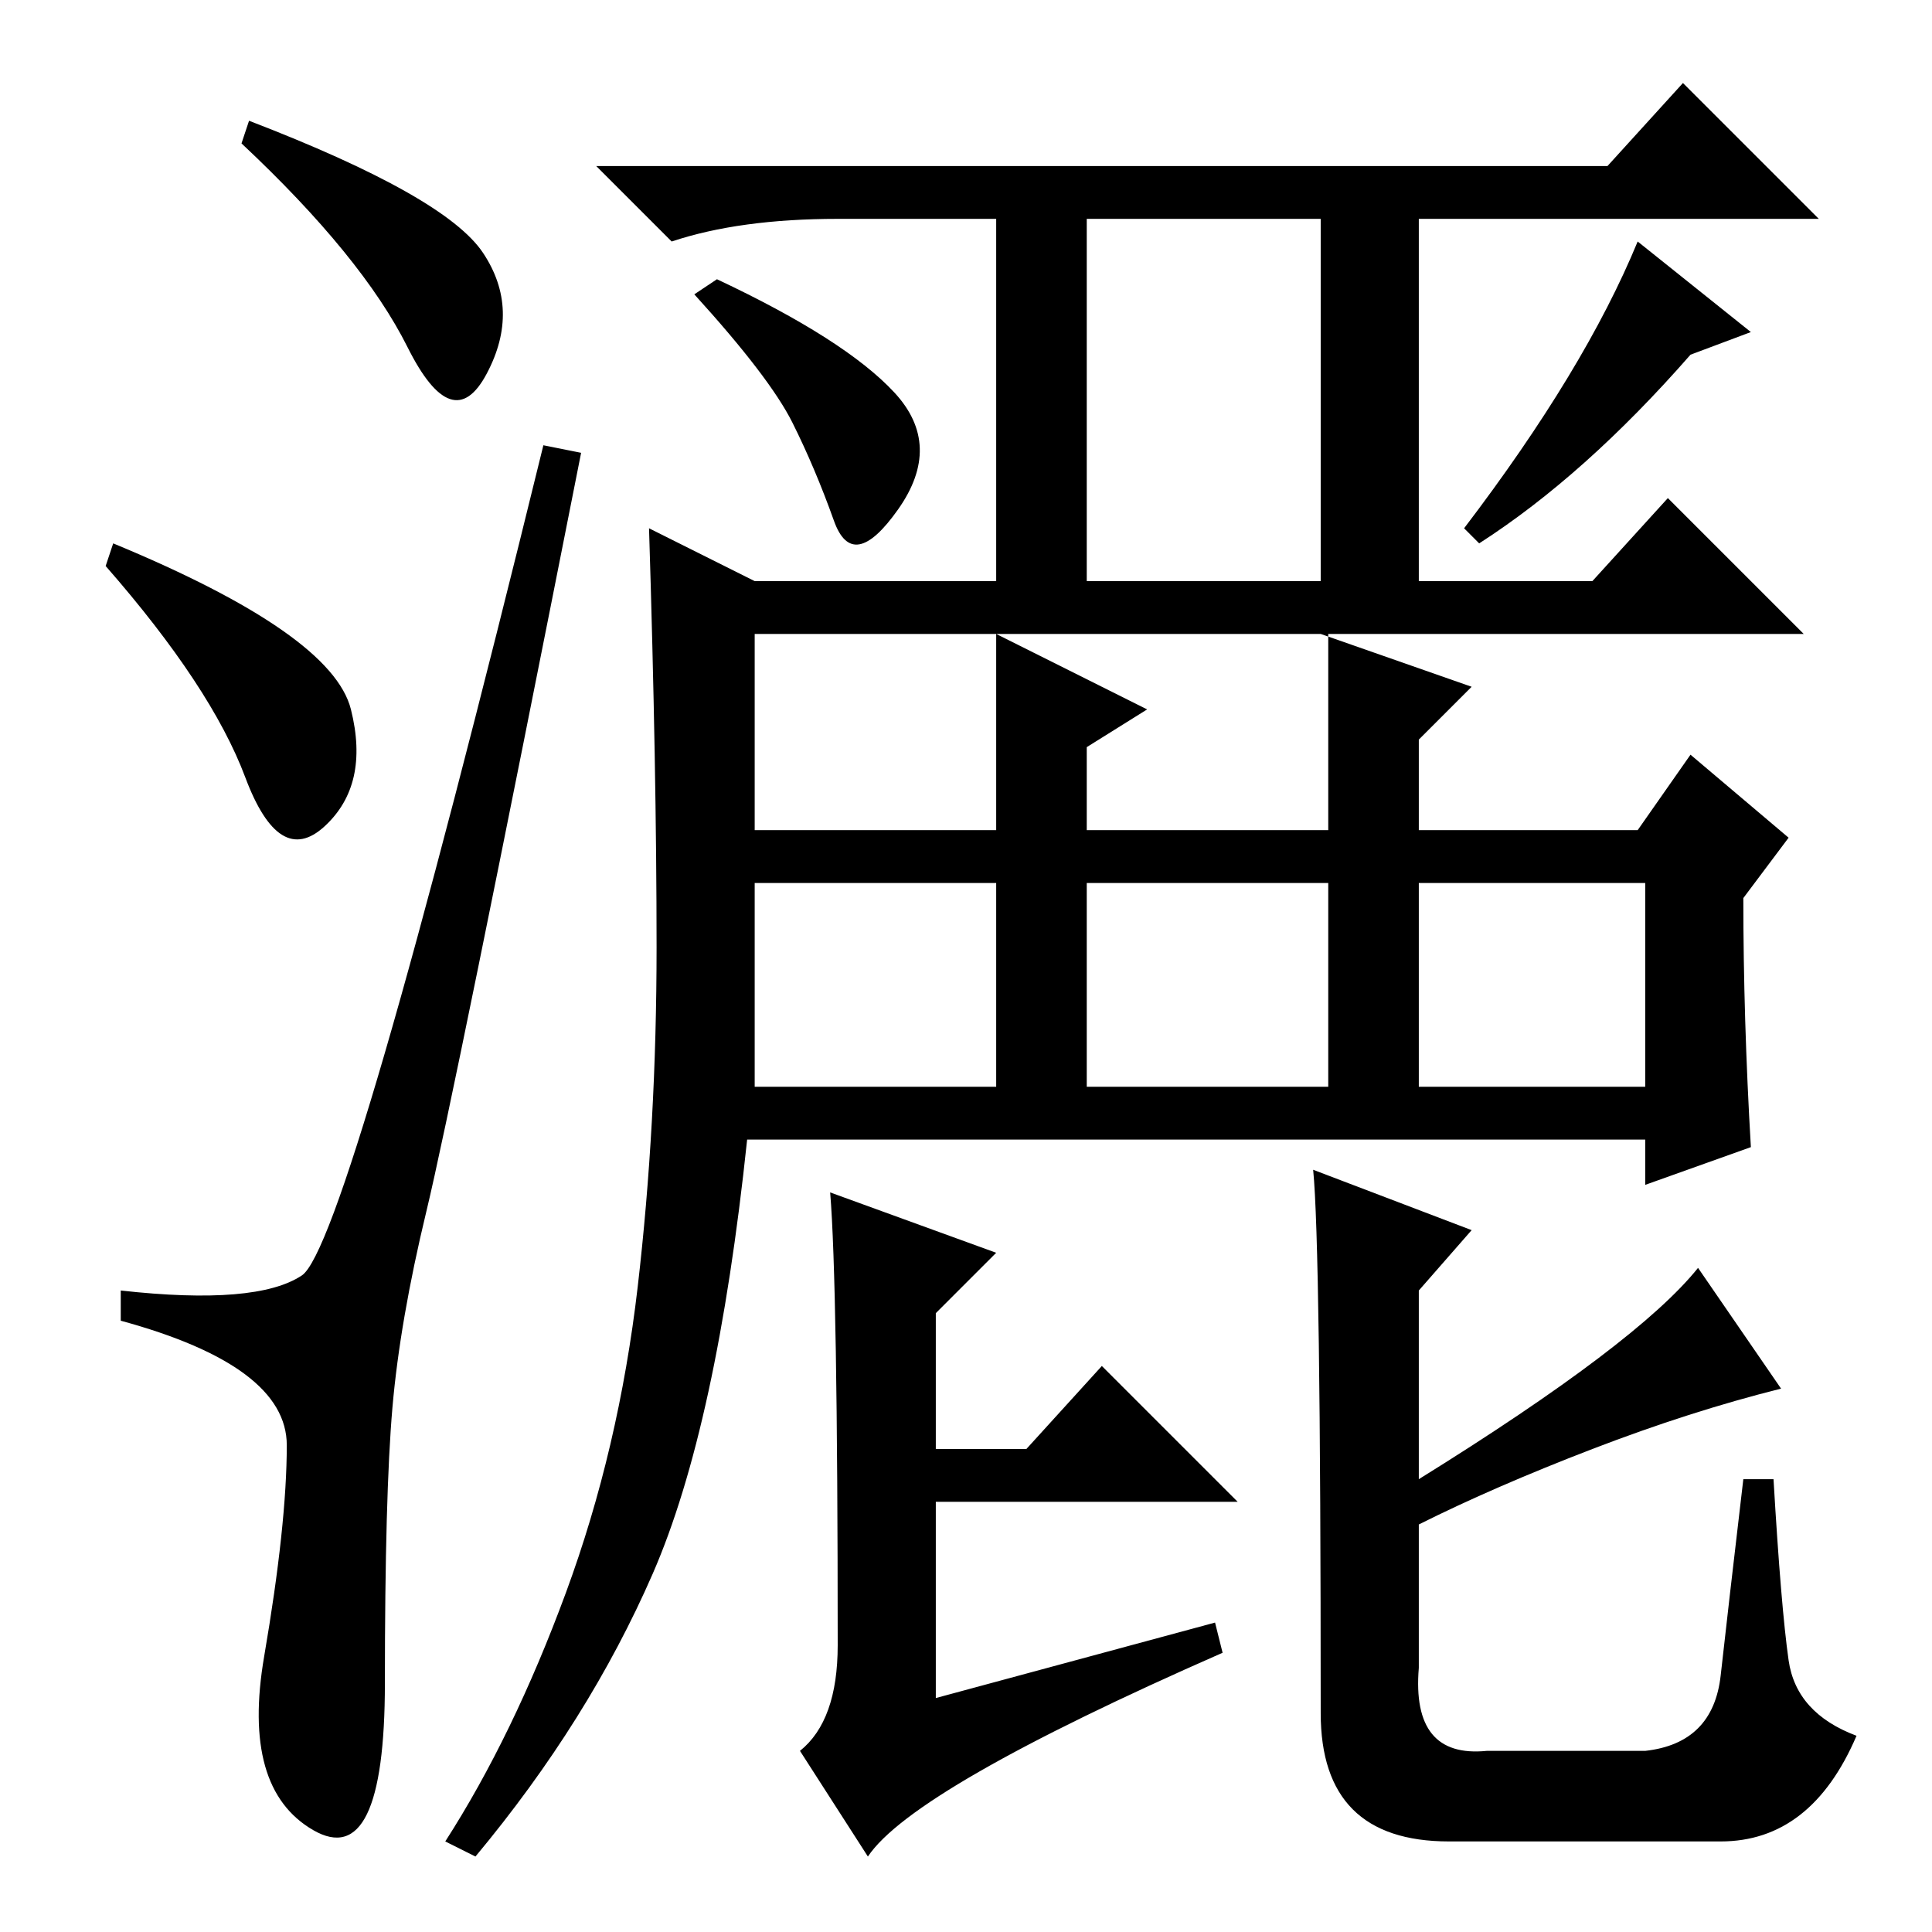 <?xml version="1.0" standalone="no"?>
<!DOCTYPE svg PUBLIC "-//W3C//DTD SVG 1.1//EN" "http://www.w3.org/Graphics/SVG/1.1/DTD/svg11.dtd" >
<svg xmlns="http://www.w3.org/2000/svg" xmlns:xlink="http://www.w3.org/1999/xlink" version="1.1" viewBox="0 -36 256 256">
  <g transform="matrix(1 0 0 -1 0 220)">
   <path fill="currentColor"
d="M33 240q26 -10 31 -17.5t0.5 -16t-10.5 3.5t-22 27zM15 184q29 -12 31.5 -22t-3.5 -15.5t-10.5 6.5t-18.5 28zM40 87q6 4 32 110l5 -1q-17 -86 -20.5 -100.5t-4.5 -26t-1 -36.5t-9.5 -19.5t-6.5 23t3 28t-22 16.5v4q18 -2 24 2zM118.5 204q6.5 -7 0.5 -15.5t-8.5 -1.5
t-5.5 13t-13 17l3 2q17 -8 23.5 -15zM224 209q-14 -16 -28 -25l-2 2q16 21 23 38l15 -12zM213 234l10 11l18 -18h-53v-50h-13v50h-31v-50h-12v50h-21q-13 0 -22 -3l-10 10h134zM100 146h32v26h-32v-26zM152 162l-8 -5v-11h32v26h-44zM188 112h30v27h-30v-27zM144 112h32v27
h-32v-27zM100 112h32v27h-32v-27zM110 98l22 -8l-8 -8v-18h12l10 11l18 -18h-40v-26l37 10l1 -4q-41 -18 -47 -27l-9 14q5 4 5 14q0 48 -1 60zM174 101l21 -8l-7 -8v-25q29 18 37 28l11 -16q-12 -3 -25 -8t-23 -10v-19q-1 -12 9 -11h21q9 1 10 10t3 26h4q1 -17 2 -24t9 -10
q-6 -14 -18 -14h-36q-17 0 -17 17q0 62 -1 72zM75 45q7 19 9.5 40.5t2.5 45t-1 55.5l14 -7h111l10 11l18 -18h-64l20 -7l-7 -7v-12h29l7 10l13 -11l-6 -8q0 -16 1 -33l-14 -5v6h-119q-4 -38 -12.5 -57.5t-23.5 -37.5l-4 2q9 14 16 33z" />
  </g>

</svg>

